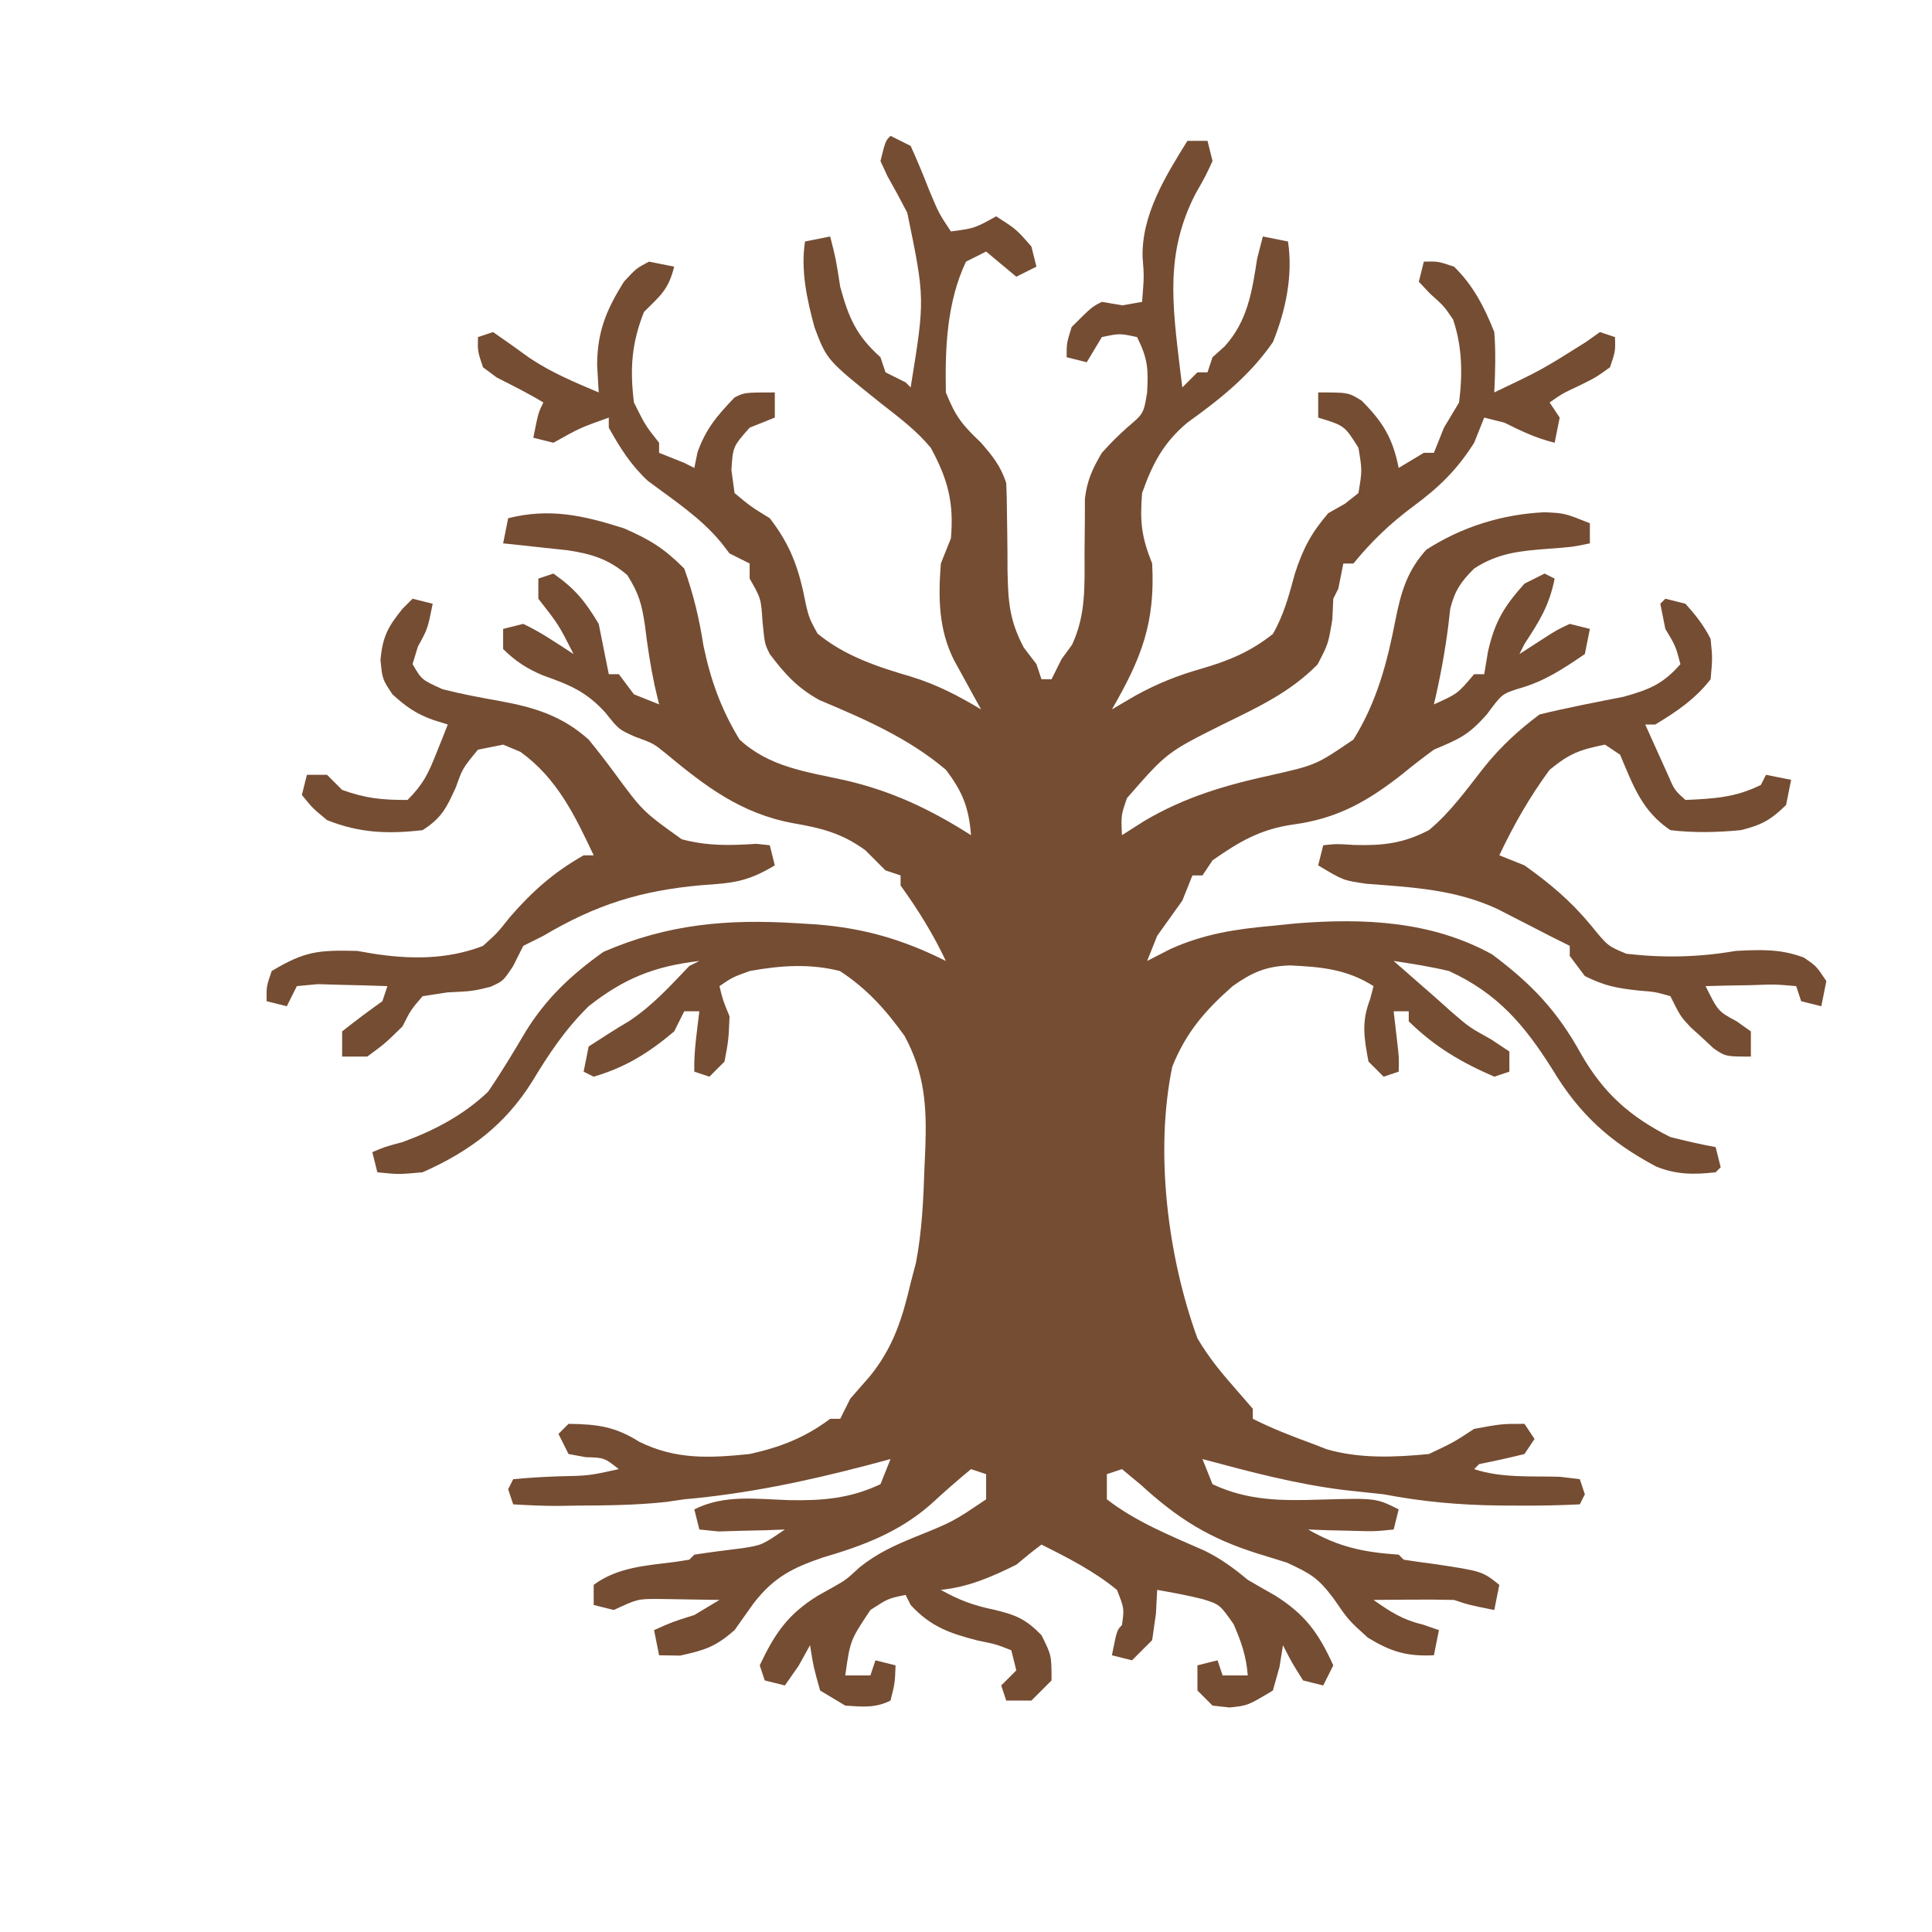 <?xml version="1.0" encoding="UTF-8"?>
<svg version="1.1" xmlns="http://www.w3.org/2000/svg" width="384" height="384">
<path d="M0 0 C1.32 0.66 2.64 1.32 4 2 C5.316 4.9 6.534 7.845 7.688 10.812 C9.612 15.412 9.612 15.412 12 19 C16.682 18.384 16.682 18.384 21 16 C25 18.562 25 18.562 28 22 C28.33 23.32 28.66 24.64 29 26 C27.68 26.66 26.36 27.32 25 28 C22 25.5 22 25.5 19 23 C17.68 23.66 16.36 24.32 15 25 C11.188 33.048 10.814 42.198 11 51 C12.964 55.909 14.313 57.488 18 61 C20.354 63.746 21.854 65.563 23 69 C23.092 71.044 23.132 73.091 23.141 75.137 C23.17 76.963 23.17 76.963 23.199 78.826 C23.233 81.381 23.251 83.935 23.254 86.49 C23.375 92.543 23.611 96.263 26.484 101.707 C27.315 102.794 28.145 103.88 29 105 C29.33 105.99 29.66 106.98 30 108 C30.66 108 31.32 108 32 108 C32.99 106.02 32.99 106.02 34 104 C34.69 103.053 35.379 102.105 36.09 101.129 C38.868 95.123 38.559 89.477 38.562 82.938 C38.571 80.447 38.593 77.956 38.629 75.465 C38.63 74.368 38.63 73.271 38.631 72.14 C39.058 68.508 40.147 66.136 42 63 C44.5 60.312 44.5 60.312 47 58 C50.314 55.2 50.314 55.2 51 51 C51.251 46.323 51.138 44.277 49 40 C45.543 39.25 45.543 39.25 42 40 C41.01 41.65 40.02 43.3 39 45 C37.68 44.67 36.36 44.34 35 44 C35 41.188 35 41.188 36 38 C40 34 40 34 42 33 C43.361 33.227 44.722 33.454 46.125 33.688 C48.043 33.347 48.043 33.347 50 33 C50.401 27.912 50.401 27.912 50.105 24.227 C49.829 15.76 54.669 7.982 59 1 C60.32 1 61.64 1 63 1 C63.33 2.32 63.66 3.64 64 5 C62.602 8.031 62.602 8.031 60.625 11.5 C54.566 23.268 56.022 33.462 57.527 46.266 C57.683 47.498 57.839 48.73 58 50 C58.99 49.01 59.98 48.02 61 47 C61.66 47 62.32 47 63 47 C63.33 46.01 63.66 45.02 64 44 C64.784 43.299 65.567 42.597 66.375 41.875 C70.976 36.835 71.847 30.984 72.875 24.375 C73.432 22.209 73.432 22.209 74 20 C75.65 20.33 77.3 20.66 79 21 C80.015 27.721 78.549 34.739 76 41 C71.415 47.636 65.52 52.327 59 57 C54.221 61.019 52.09 65.117 50 71 C49.55 76.698 49.859 79.648 52 85 C52.632 96.754 49.908 103.781 44 114 C46.32 112.639 46.32 112.639 48.688 111.25 C52.951 108.904 57.009 107.266 61.688 105.938 C67.129 104.359 71.506 102.578 76 99 C78.225 95.087 79.179 91.351 80.375 87 C81.992 82.024 83.608 78.944 87 75 C88.093 74.381 89.186 73.763 90.312 73.125 C91.643 72.073 91.643 72.073 93 71 C93.75 66.5 93.75 66.5 93 62 C90.235 57.591 90.235 57.591 85 56 C85 54.35 85 52.7 85 51 C91 51 91 51 93.625 52.625 C97.865 56.865 99.816 60.078 101 66 C102.65 65.01 104.3 64.02 106 63 C106.66 63 107.32 63 108 63 C108.66 61.35 109.32 59.7 110 58 C110.99 56.35 111.98 54.7 113 53 C113.718 47.373 113.639 41.885 111.812 36.5 C110 33.842 110 33.842 107.25 31.375 C106.136 30.199 106.136 30.199 105 29 C105.33 27.68 105.66 26.36 106 25 C108.812 24.938 108.812 24.938 112 26 C115.79 29.678 118.075 34.118 120 39 C120.319 43.068 120.186 46.909 120 51 C129.396 46.525 129.396 46.525 138.188 41 C139.58 40.01 139.58 40.01 141 39 C141.99 39.33 142.98 39.66 144 40 C144.074 42.832 144.074 42.832 143 46 C140.207 48.012 140.207 48.012 136.812 49.688 C133.491 51.245 133.491 51.245 131 53 C131.66 53.99 132.32 54.98 133 56 C132.67 57.65 132.34 59.3 132 61 C128.244 60.061 125.438 58.719 122 57 C120.68 56.67 119.36 56.34 118 56 C117.34 57.65 116.68 59.3 116 61 C112.632 66.335 109.055 69.82 104 73.562 C99.305 77.048 95.706 80.493 92 85 C91.34 85 90.68 85 90 85 C89.67 86.65 89.34 88.3 89 90 C88.67 90.66 88.34 91.32 88 92 C87.938 93.361 87.876 94.722 87.812 96.125 C87 101 87 101 84.875 105.062 C79.376 110.65 72.987 113.58 66 117 C54.926 122.546 54.926 122.546 47 131.625 C45.811 135.053 45.811 135.053 46 139 C47.423 138.093 48.846 137.185 50.312 136.25 C58.423 131.424 66.537 129.06 75.688 127.062 C84.569 125.048 84.569 125.048 92 120 C96.649 112.544 98.715 104.719 100.367 96.172 C101.465 90.669 102.693 86.437 106.5 82.25 C113.576 77.701 121.579 75.207 130 74.812 C134 75 134 75 139 77 C139 78.32 139 79.64 139 81 C135.492 81.723 135.492 81.723 130.875 82.062 C125.207 82.494 120.82 82.864 116 86 C113.348 88.643 112.157 90.377 111.242 94.016 C111.121 95.083 111 96.15 110.875 97.25 C110.195 102.588 109.244 107.758 108 113 C112.708 110.887 112.708 110.887 116 107 C116.66 107 117.32 107 118 107 C118.371 104.772 118.371 104.772 118.75 102.5 C120.109 96.518 121.95 93.536 126 89 C127.32 88.34 128.64 87.68 130 87 C130.66 87.33 131.32 87.66 132 88 C130.923 93.385 128.982 96.452 126 101 C125.67 101.66 125.34 102.32 125 103 C126.567 101.989 128.135 100.979 129.75 99.938 C132.422 98.215 132.422 98.215 135 97 C136.32 97.33 137.64 97.66 139 98 C138.67 99.65 138.34 101.3 138 103 C133.64 105.965 129.89 108.481 124.812 109.875 C121.523 110.943 121.523 110.943 118.562 114.938 C114.865 119.153 112.986 119.891 108 122 C105.828 123.583 103.702 125.232 101.625 126.938 C94.751 132.322 88.778 135.7 80.062 136.875 C73.539 137.802 69.383 140.232 64 144 C63.34 144.99 62.68 145.98 62 147 C61.34 147 60.68 147 60 147 C59.34 148.65 58.68 150.3 58 152 C56.333 154.333 54.667 156.667 53 159 C52.34 160.65 51.68 162.3 51 164 C53.289 162.824 53.289 162.824 55.625 161.625 C62.352 158.599 68.693 157.644 76 157 C77.553 156.843 79.107 156.685 80.707 156.523 C94.109 155.465 107.525 156.047 119.562 162.688 C127.377 168.521 132.527 173.905 137.25 182.5 C141.736 190.303 146.967 194.964 155 199 C157.981 199.745 160.977 200.446 164 201 C164.33 202.32 164.66 203.64 165 205 C164.67 205.33 164.34 205.66 164 206 C159.724 206.483 156.235 206.499 152.203 204.871 C143.07 200.039 136.92 194.486 131.562 185.562 C126.012 176.739 120.665 170.423 111 166 C107.337 165.131 103.731 164.553 100 164 C102.664 166.337 105.331 168.669 108 171 C109.155 172.031 110.31 173.062 111.5 174.125 C115.014 177.161 115.014 177.161 119.438 179.625 C121.201 180.801 121.201 180.801 123 182 C123 183.32 123 184.64 123 186 C122.01 186.33 121.02 186.66 120 187 C113.404 184.136 108.192 181.079 103 176 C103 175.34 103 174.68 103 174 C102.01 174 101.02 174 100 174 C100.227 175.959 100.454 177.919 100.688 179.938 C101.074 183.277 101.074 183.277 101 186 C100.01 186.33 99.02 186.66 98 187 C97.01 186.01 96.02 185.02 95 184 C94.116 179.306 93.563 176.124 95.312 171.625 C95.653 170.326 95.653 170.326 96 169 C90.663 165.61 85.593 165.182 79.406 164.883 C74.619 165.048 71.904 166.241 68 169 C62.509 173.845 58.746 178.19 56 185 C52.473 202.016 55.11 222.839 61 239 C63.296 242.887 65.739 245.838 68.75 249.25 C69.823 250.488 70.895 251.725 72 253 C72 253.66 72 254.32 72 255 C75.941 256.971 79.861 258.495 84 260 C84.904 260.352 85.807 260.704 86.738 261.066 C93.327 262.952 100.226 262.653 107 262 C111.879 259.698 111.879 259.698 116 257 C121.438 256 121.438 256 126 256 C126.99 257.485 126.99 257.485 128 259 C127.34 259.99 126.68 260.98 126 262 C123.016 262.736 120.015 263.405 117 264 C116.67 264.33 116.34 264.66 116 265 C121.439 266.813 127.373 266.352 133.07 266.523 C134.367 266.681 135.664 266.838 137 267 C137.33 267.99 137.66 268.98 138 270 C137.67 270.66 137.34 271.32 137 272 C132.889 272.205 128.861 272.282 124.75 272.25 C123.555 272.245 122.36 272.239 121.129 272.234 C113.2 272.148 105.801 271.494 98 270 C95.48 269.72 92.959 269.45 90.438 269.188 C80.744 268.024 71.415 265.527 62 263 C62.66 264.65 63.32 266.3 64 268 C71.021 271.293 77.714 271.309 85.312 271.062 C96.492 270.746 96.492 270.746 101 273 C100.67 274.32 100.34 275.64 100 277 C96.184 277.391 96.184 277.391 91.438 277.25 C89.869 277.214 88.3 277.178 86.684 277.141 C85.468 277.094 84.252 277.048 83 277 C89.1 280.502 94.014 281.522 101 282 C101.33 282.33 101.66 282.66 102 283 C104.058 283.324 106.122 283.609 108.188 283.875 C117.59 285.292 117.59 285.292 121 288 C120.67 289.65 120.34 291.3 120 293 C115 292 115 292 112 291 C109.272 290.93 106.542 290.916 103.812 290.938 C101.626 290.951 101.626 290.951 99.395 290.965 C97.714 290.982 97.714 290.982 96 291 C99.436 293.422 101.803 294.953 105.938 295.938 C106.948 296.288 107.959 296.639 109 297 C108.67 298.65 108.34 300.3 108 302 C102.586 302.25 99.509 301.309 94.875 298.5 C91 295 91 295 87.941 290.543 C84.935 286.615 83.582 285.806 78.785 283.582 C76.897 282.998 75.008 282.414 73.062 281.812 C63.325 278.757 57.18 274.903 49.688 268.062 C48.471 267.052 47.254 266.041 46 265 C45.01 265.33 44.02 265.66 43 266 C43 267.65 43 269.3 43 271 C48.851 275.537 55.775 278.274 62.512 281.254 C65.785 282.893 68.201 284.674 71 287 C72.804 288.056 74.617 289.097 76.438 290.125 C82.418 293.877 85.084 297.584 88 304 C87.34 305.32 86.68 306.64 86 308 C84.68 307.67 83.36 307.34 82 307 C79.75 303.438 79.75 303.438 78 300 C77.66 302.135 77.66 302.135 77.312 304.312 C76.879 305.859 76.446 307.406 76 309 C71 312 71 312 67.375 312.375 C66.261 312.251 65.147 312.127 64 312 C63.01 311.01 62.02 310.02 61 309 C61 307.35 61 305.7 61 304 C62.32 303.67 63.64 303.34 65 303 C65.33 303.99 65.66 304.98 66 306 C67.65 306 69.3 306 71 306 C70.712 302.161 69.727 299.369 68.188 295.812 C65.427 291.89 65.427 291.89 62 290.824 C59.03 290.085 56.015 289.53 53 289 C52.917 290.567 52.835 292.135 52.75 293.75 C52.502 295.483 52.255 297.215 52 299 C50.68 300.32 49.36 301.64 48 303 C46.68 302.67 45.36 302.34 44 302 C45 297 45 297 46 296 C46.465 292.696 46.465 292.696 45 289 C40.431 285.257 35.263 282.631 30 280 C28.287 281.273 26.631 282.623 25 284 C20.023 286.453 15.545 288.431 10 289 C13.586 291.023 16.491 292.101 20.562 292.938 C24.947 293.987 26.91 294.816 30 298 C32 302 32 302 32 307 C30.68 308.32 29.36 309.64 28 311 C26.35 311 24.7 311 23 311 C22.505 309.515 22.505 309.515 22 308 C22.99 307.01 23.98 306.02 25 305 C24.67 303.68 24.34 302.36 24 301 C20.963 299.805 20.963 299.805 17.312 299.062 C11.755 297.631 7.99 296.332 4 292 C3.67 291.34 3.34 290.68 3 290 C-0.47 290.707 -0.47 290.707 -4 293 C-8.015 299.021 -8.015 299.021 -9 306 C-7.35 306 -5.7 306 -4 306 C-3.67 305.01 -3.34 304.02 -3 303 C-1.68 303.33 -0.36 303.66 1 304 C0.875 307.5 0.875 307.5 0 311 C-3.064 312.532 -5.617 312.229 -9 312 C-11.475 310.515 -11.475 310.515 -14 309 C-15.312 304.312 -15.312 304.312 -16 300 C-16.742 301.341 -17.485 302.681 -18.25 304.062 C-19.611 306.012 -19.611 306.012 -21 308 C-22.32 307.67 -23.64 307.34 -25 307 C-25.495 305.515 -25.495 305.515 -26 304 C-23.012 297.691 -20.454 293.888 -14.5 290.188 C-13.603 289.686 -12.706 289.185 -11.781 288.668 C-8.869 287.032 -8.869 287.032 -6.156 284.523 C-2.599 281.679 0.79 280.156 5 278.438 C12.418 275.445 12.418 275.445 19 271 C19 269.35 19 267.7 19 266 C18.01 265.67 17.02 265.34 16 265 C13.263 267.251 10.602 269.595 8 272 C1.655 277.552 -5.425 280.215 -13.438 282.562 C-19.571 284.651 -23.178 286.504 -27.188 291.625 C-28.46 293.416 -29.731 295.207 -31 297 C-34.779 300.307 -36.845 300.966 -41.812 302.062 C-43.194 302.042 -44.576 302.021 -46 302 C-46.33 300.35 -46.66 298.7 -47 297 C-43.375 295.375 -43.375 295.375 -39 294 C-36.525 292.515 -36.525 292.515 -34 291 C-36.562 290.946 -39.125 290.907 -41.688 290.875 C-43.828 290.84 -43.828 290.84 -46.012 290.805 C-50.279 290.797 -50.279 290.797 -55 293 C-56.32 292.67 -57.64 292.34 -59 292 C-59 290.68 -59 289.36 -59 288 C-54.228 284.455 -48.465 284.168 -42.73 283.43 C-41.829 283.288 -40.928 283.146 -40 283 C-39.67 282.67 -39.34 282.34 -39 282 C-35.773 281.499 -32.538 281.099 -29.297 280.695 C-25.531 280.088 -25.531 280.088 -21 277 C-22.216 277.046 -23.431 277.093 -24.684 277.141 C-26.252 277.177 -27.821 277.213 -29.438 277.25 C-31.004 277.296 -32.57 277.343 -34.184 277.391 C-35.443 277.262 -36.702 277.133 -38 277 C-38.33 275.68 -38.66 274.36 -39 273 C-32.984 269.992 -26.716 270.952 -20.127 271.166 C-13.479 271.286 -8.057 270.841 -2 268 C-1.34 266.35 -0.68 264.7 0 263 C-1.535 263.41 -3.071 263.82 -4.652 264.242 C-16.758 267.411 -28.506 269.892 -41 271 C-42.198 271.174 -43.395 271.348 -44.629 271.527 C-50.571 272.17 -56.464 272.224 -62.438 272.25 C-64.231 272.281 -64.231 272.281 -66.061 272.312 C-69.042 272.326 -72.024 272.177 -75 272 C-75.33 271.01 -75.66 270.02 -76 269 C-75.67 268.34 -75.34 267.68 -75 267 C-72.049 266.716 -69.087 266.547 -66.125 266.438 C-59.956 266.311 -59.956 266.311 -54 265 C-56.899 262.732 -56.899 262.732 -60.562 262.625 C-62.264 262.316 -62.264 262.316 -64 262 C-64.99 260.02 -64.99 260.02 -66 258 C-65.34 257.34 -64.68 256.68 -64 256 C-58.32 256.078 -54.784 256.505 -49.938 259.562 C-42.657 263.157 -35.979 262.807 -28 262 C-21.936 260.654 -17.02 258.765 -12 255 C-11.34 255 -10.68 255 -10 255 C-9.34 253.68 -8.68 252.36 -8 251 C-6.721 249.536 -5.442 248.071 -4.125 246.562 C0.524 240.852 2.341 235.089 4 228 C4.348 226.672 4.696 225.345 5.055 223.977 C6.263 217.617 6.539 211.396 6.75 204.938 C6.805 203.71 6.861 202.482 6.918 201.217 C7.212 192.941 6.816 186.372 2.812 178.938 C-0.907 173.73 -4.682 169.514 -10.062 166 C-16.069 164.475 -21.924 164.898 -28 166 C-31.414 167.24 -31.414 167.24 -34 169 C-33.324 171.787 -33.324 171.787 -32 175 C-32.188 179.688 -32.188 179.688 -33 184 C-33.99 184.99 -34.98 185.98 -36 187 C-36.99 186.67 -37.98 186.34 -39 186 C-39.111 181.946 -38.468 178.038 -38 174 C-38.99 174 -39.98 174 -41 174 C-41.66 175.32 -42.32 176.64 -43 178 C-48.033 182.252 -52.66 185.142 -59 187 C-59.66 186.67 -60.32 186.34 -61 186 C-60.67 184.35 -60.34 182.7 -60 181 C-57.361 179.285 -54.713 177.58 -52.004 175.977 C-47.345 172.911 -43.843 169.026 -40 165 C-39.34 164.67 -38.68 164.34 -38 164 C-46.896 165.04 -52.948 167.44 -60 173 C-64.657 177.577 -67.898 182.451 -71.25 188 C-76.689 196.674 -83.703 201.865 -93 206 C-97.812 206.438 -97.812 206.438 -102 206 C-102.33 204.68 -102.66 203.36 -103 202 C-100.5 200.938 -100.5 200.938 -97 200 C-90.664 197.685 -84.903 194.661 -80 190 C-77.289 186.062 -74.87 182.01 -72.438 177.895 C-68.294 171.275 -63.436 166.74 -57.062 162.188 C-44.202 156.631 -32.405 155.634 -18.562 156.5 C-17.295 156.577 -16.028 156.654 -14.722 156.733 C-5.218 157.496 2.433 159.717 11 164 C8.43 158.575 5.502 153.863 2 149 C2 148.34 2 147.68 2 147 C1.01 146.67 0.02 146.34 -1 146 C-2.98 144.02 -2.98 144.02 -5 142 C-9.616 138.615 -13.774 137.58 -19.312 136.625 C-29.699 134.713 -36.732 129.338 -44.684 122.742 C-47.095 120.779 -47.095 120.779 -50.75 119.438 C-54 118 -54 118 -56.688 114.625 C-60.545 110.403 -63.801 109.113 -69.098 107.238 C-72.296 105.874 -74.527 104.446 -77 102 C-77 100.68 -77 99.36 -77 98 C-75.02 97.505 -75.02 97.505 -73 97 C-69.437 98.679 -66.32 100.859 -63 103 C-65.981 97.129 -65.981 97.129 -70 92 C-70 90.68 -70 89.36 -70 88 C-69.01 87.67 -68.02 87.34 -67 87 C-62.702 90.044 -60.763 92.394 -58 97 C-57.333 100.333 -56.667 103.667 -56 107 C-55.34 107 -54.68 107 -54 107 C-53.01 108.32 -52.02 109.64 -51 111 C-49.35 111.66 -47.7 112.32 -46 113 C-46.289 111.783 -46.578 110.566 -46.875 109.312 C-47.733 105.262 -48.32 101.407 -48.812 97.312 C-49.447 93.069 -49.985 91.023 -52.312 87.312 C-56.019 84.124 -59.416 83.088 -64.207 82.367 C-65.727 82.205 -67.247 82.042 -68.812 81.875 C-70.345 81.707 -71.878 81.54 -73.457 81.367 C-74.626 81.246 -75.795 81.125 -77 81 C-76.67 79.35 -76.34 77.7 -76 76 C-67.72 73.93 -61.062 75.435 -53 78 C-47.813 80.265 -45.044 81.956 -41 86 C-39.182 91.106 -38.007 95.954 -37.188 101.312 C-35.756 108.171 -33.665 114.018 -30 120 C-24.114 125.441 -16.826 126.378 -9.195 128.043 C0.16 130.177 7.935 133.857 16 139 C15.559 133.49 14.331 130.388 11 126 C3.598 119.71 -5.239 115.888 -14.117 112.152 C-18.534 109.704 -20.972 107.006 -24 103 C-25 101 -25 101 -25.438 96.625 C-25.743 91.955 -25.743 91.955 -28 88 C-28 87.01 -28 86.02 -28 85 C-29.98 84.01 -29.98 84.01 -32 83 C-32.557 82.278 -33.114 81.556 -33.688 80.812 C-37.751 75.87 -43.154 72.385 -48.25 68.562 C-51.637 65.407 -53.754 62.03 -56 58 C-56 57.34 -56 56.68 -56 56 C-61.723 58.045 -61.723 58.045 -67 61 C-68.32 60.67 -69.64 60.34 -71 60 C-70 55 -70 55 -69 53 C-72 51.175 -75.109 49.631 -78.242 48.047 C-79.152 47.371 -80.062 46.696 -81 46 C-82.07 42.828 -82.07 42.828 -82 40 C-80.515 39.505 -80.515 39.505 -79 39 C-76.6 40.667 -74.205 42.342 -71.852 44.074 C-67.479 47.027 -62.852 48.947 -58 51 C-58.155 48.339 -58.155 48.339 -58.312 45.625 C-58.312 39.024 -56.527 34.644 -53 29 C-50.5 26.312 -50.5 26.312 -48 25 C-46.35 25.33 -44.7 25.66 -43 26 C-44.155 30.618 -45.712 31.712 -49 35 C-51.483 41.207 -51.821 46.383 -51 53 C-48.708 57.591 -48.708 57.591 -46 61 C-46 61.66 -46 62.32 -46 63 C-44.35 63.66 -42.7 64.32 -41 65 C-40.01 65.495 -40.01 65.495 -39 66 C-38.794 64.989 -38.587 63.979 -38.375 62.938 C-36.742 58.262 -34.409 55.551 -31 52 C-29 51 -29 51 -23 51 C-23 52.65 -23 54.3 -23 56 C-24.65 56.66 -26.3 57.32 -28 58 C-31.332 61.772 -31.332 61.772 -31.625 66.438 C-31.316 68.696 -31.316 68.696 -31 71 C-27.799 73.668 -27.799 73.668 -24 76 C-20.469 80.574 -18.714 84.631 -17.438 90.188 C-16.322 95.645 -16.322 95.645 -14.5 98.938 C-9.079 103.41 -2.524 105.554 4.125 107.5 C9.235 109.072 13.421 111.267 18 114 C17.259 112.662 17.259 112.662 16.504 111.297 C15.863 110.126 15.223 108.956 14.562 107.75 C13.924 106.59 13.286 105.43 12.629 104.234 C9.529 98.079 9.475 91.77 10 85 C10.66 83.35 11.32 81.7 12 80 C12.626 72.902 11.399 68.247 8 62 C5.114 58.519 1.671 55.96 -1.875 53.188 C-12.652 44.563 -12.652 44.563 -15.094 38.109 C-16.616 32.5 -17.875 26.799 -17 21 C-15.35 20.67 -13.7 20.34 -12 20 C-10.875 24.375 -10.875 24.375 -10 30 C-8.308 36.204 -6.785 39.718 -2 44 C-1.67 44.99 -1.34 45.98 -1 47 C0.32 47.66 1.64 48.32 3 49 C3.33 49.33 3.66 49.66 4 50 C6.853 32.375 6.853 32.375 3.332 15.301 C2.071 12.851 0.762 10.425 -0.602 8.031 C-1.294 6.531 -1.294 6.531 -2 5 C-1 1 -1 1 0 0 Z " fill="#754D33" transform="translate(177,27)"/>
<path d="M0 0 C1.32 0.33 2.64 0.66 4 1 C6.011 3.241 7.653 5.306 9 8 C9.375 11.812 9.375 11.812 9 16 C5.984 19.903 2.213 22.472 -2 25 C-2.66 25 -3.32 25 -4 25 C-3.047 27.127 -2.088 29.252 -1.125 31.375 C-0.591 32.558 -0.058 33.742 0.492 34.961 C1.81 38.022 1.81 38.022 4 40 C9.625 39.738 13.932 39.534 19 37 C19.495 36.01 19.495 36.01 20 35 C21.65 35.33 23.3 35.66 25 36 C24.67 37.65 24.34 39.3 24 41 C20.94 43.977 19.201 44.95 15 46 C10.276 46.45 5.718 46.56 1 46 C-4.673 42.185 -6.373 37.159 -9 31 C-9.99 30.34 -10.98 29.68 -12 29 C-17.094 30.019 -19.055 30.78 -23 34 C-26.97 39.399 -30.139 44.947 -33 51 C-31.35 51.66 -29.7 52.32 -28 53 C-22.941 56.592 -18.835 60.045 -14.875 64.812 C-11.449 69.029 -11.449 69.029 -7.75 70.562 C-0.4 71.42 6.702 71.269 14 70 C18.943 69.753 22.842 69.566 27.5 71.312 C30 73 30 73 32 76 C31.67 77.65 31.34 79.3 31 81 C29.02 80.505 29.02 80.505 27 80 C26.67 79.01 26.34 78.02 26 77 C21.803 76.632 21.803 76.632 16.938 76.812 C15.276 76.84 13.614 76.867 11.902 76.895 C10.615 76.929 9.327 76.964 8 77 C10.499 82.021 10.499 82.021 14.188 84 C15.116 84.66 16.044 85.32 17 86 C17 87.65 17 89.3 17 91 C12 91 12 91 9.613 89.391 C8.854 88.684 8.095 87.978 7.312 87.25 C6.546 86.554 5.779 85.858 4.988 85.141 C3 83 3 83 1 79 C-1.966 78.147 -1.966 78.147 -5.375 77.875 C-9.655 77.402 -12.079 76.96 -16 75 C-16.99 73.68 -17.98 72.36 -19 71 C-19 70.34 -19 69.68 -19 69 C-20.32 68.34 -21.64 67.68 -23 67 C-24.058 66.453 -25.117 65.907 -26.207 65.344 C-27.397 64.735 -28.587 64.127 -29.812 63.5 C-30.995 62.892 -32.177 62.283 -33.395 61.656 C-41.86 57.767 -50.178 57.365 -59.383 56.66 C-64 56 -64 56 -69 53 C-68.67 51.68 -68.34 50.36 -68 49 C-65.34 48.715 -65.34 48.715 -61.938 48.938 C-56.232 49.1 -52.169 48.677 -47 46 C-42.655 42.415 -39.403 37.775 -35.922 33.371 C-32.618 29.295 -29.195 26.146 -25 23 C-19.447 21.653 -13.865 20.574 -8.258 19.477 C-3.162 18.046 -0.467 16.958 3 13 C2.039 9.395 2.039 9.395 0 6 C-0.495 3.525 -0.495 3.525 -1 1 C-0.67 0.67 -0.34 0.34 0 0 Z " fill="#754D33" transform="translate(331,119)"/>
<path d="M0 0 C1.32 0.33 2.64 0.66 4 1 C3 6 3 6 1.062 9.5 C0.537 11.232 0.537 11.232 0 13 C1.829 16.131 1.829 16.131 6 18 C9.745 18.946 13.488 19.656 17.293 20.324 C24.237 21.59 29.735 23.279 35 28 C36.72 30.104 38.384 32.253 40 34.438 C45.735 42.25 45.735 42.25 53.5 47.812 C58.661 49.174 63.046 49.061 68.34 48.715 C69.657 48.856 69.657 48.856 71 49 C71.495 50.98 71.495 50.98 72 53 C66.529 56.282 63.703 56.512 57.438 56.938 C45.416 57.999 36.462 60.788 26 67 C24.02 67.99 24.02 67.99 22 69 C21.34 70.32 20.68 71.64 20 73 C18 76 18 76 15.5 77.125 C12 78 12 78 6.875 78.25 C5.266 78.498 3.658 78.745 2 79 C-0.308 81.669 -0.308 81.669 -2 85 C-5.438 88.375 -5.438 88.375 -9 91 C-10.65 91 -12.3 91 -14 91 C-14 89.35 -14 87.7 -14 86 C-11.389 83.928 -8.721 81.926 -6 80 C-5.505 78.515 -5.505 78.515 -5 77 C-7.958 76.892 -10.916 76.815 -13.875 76.75 C-15.522 76.704 -17.17 76.657 -18.867 76.609 C-20.231 76.738 -21.595 76.867 -23 77 C-23.66 78.32 -24.32 79.64 -25 81 C-26.32 80.67 -27.64 80.34 -29 80 C-29.062 77.125 -29.062 77.125 -28 74 C-21.416 70.049 -18.756 69.815 -11 70 C-10.051 70.165 -9.102 70.33 -8.125 70.5 C-0.625 71.7 6.889 71.772 14 69 C16.864 66.414 16.864 66.414 19.375 63.25 C23.898 58.059 28.03 54.411 34 51 C34.66 51 35.32 51 36 51 C32.26 43.08 28.729 35.683 21.438 30.438 C20.303 29.963 19.169 29.489 18 29 C16.35 29.33 14.7 29.66 13 30 C9.939 33.72 9.939 33.72 8.625 37.438 C6.738 41.575 5.848 43.51 2 46 C-4.891 46.792 -10.537 46.585 -17 44 C-19.875 41.625 -19.875 41.625 -22 39 C-21.67 37.68 -21.34 36.36 -21 35 C-19.68 35 -18.36 35 -17 35 C-16.01 35.99 -15.02 36.98 -14 38 C-9.274 39.694 -6.143 40 -1 40 C2.099 36.901 3.092 34.823 4.688 30.812 C5.124 29.726 5.561 28.639 6.012 27.52 C6.338 26.688 6.664 25.857 7 25 C6.067 24.71 5.133 24.42 4.172 24.121 C0.733 22.906 -1.325 21.452 -4 19 C-6 16 -6 16 -6.375 12.188 C-5.959 7.54 -4.898 5.58 -2 2 C-1.34 1.34 -0.68 0.68 0 0 Z " fill="#754D33" transform="translate(82,119)"/>
</svg>
